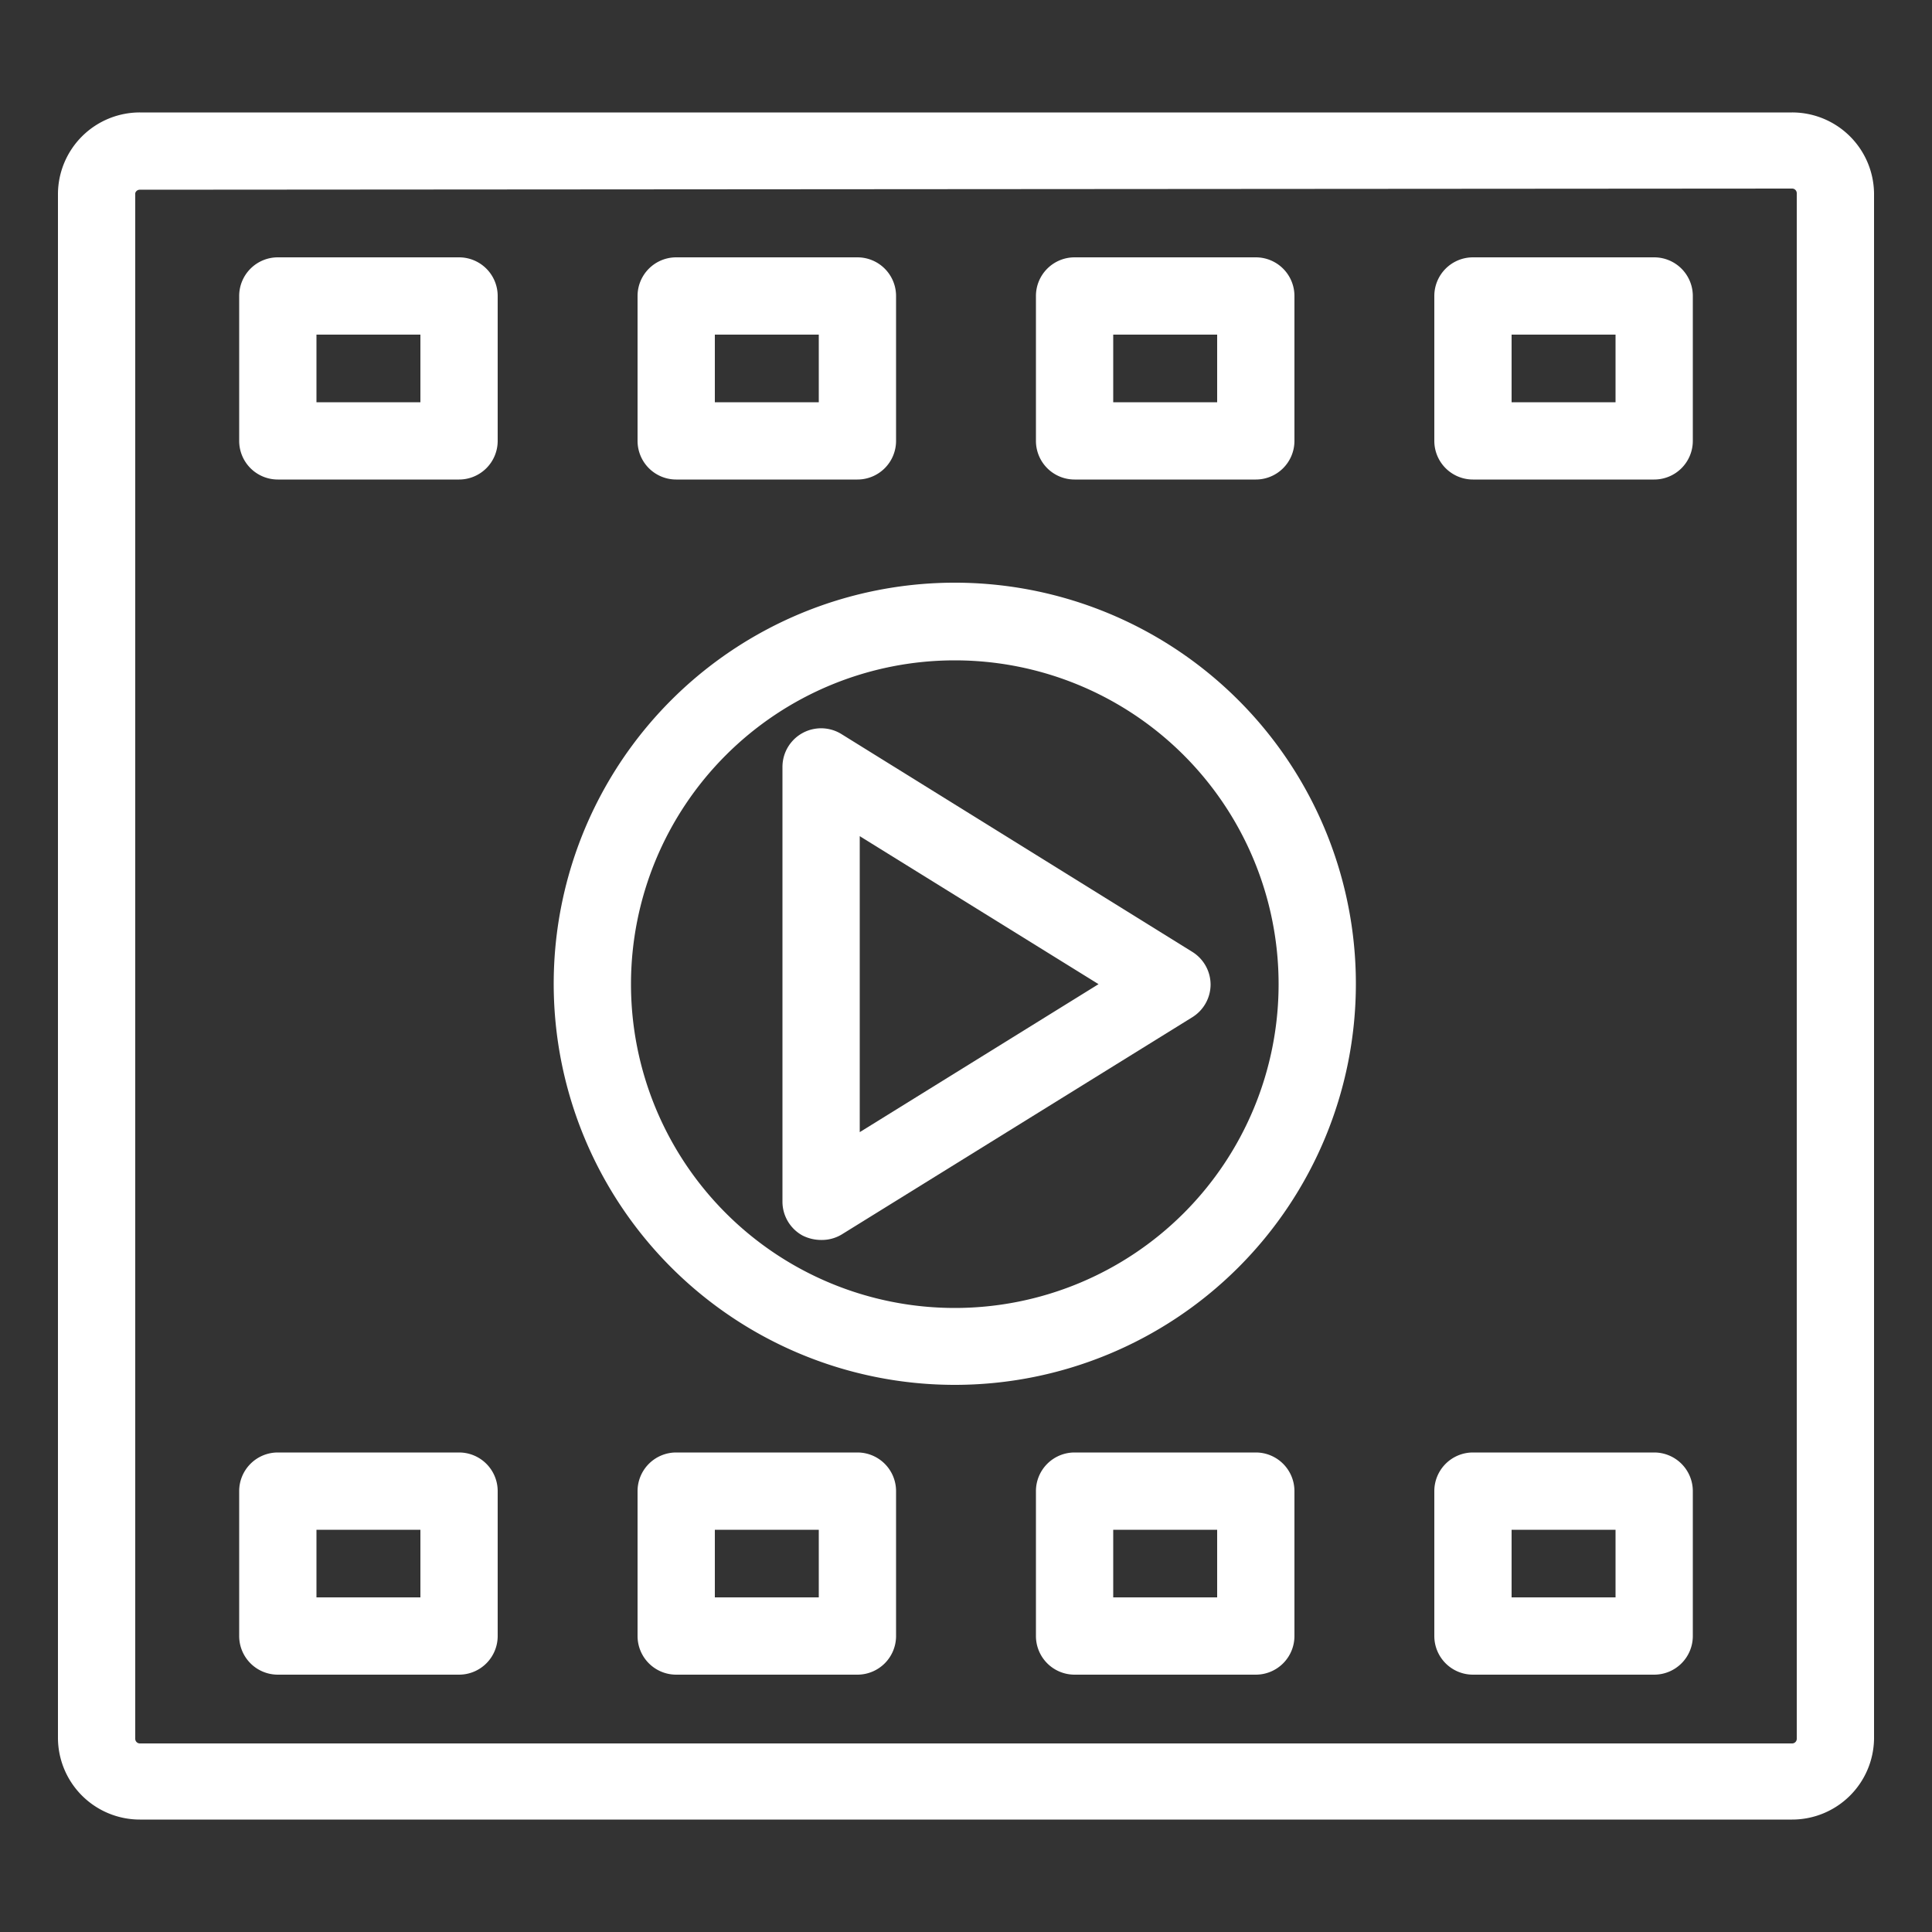 <?xml version="1.0" encoding="UTF-8" standalone="yes"?>
<svg xmlns="http://www.w3.org/2000/svg" viewBox="0 0 50 50" width="80px" height="80px">
  <rect x="0" y="0" width="50" height="50" fill="#333333" stroke="none"/>
  <defs>
    <style>.cls-1{fill:#fff;}</style>
  </defs>
  <title>Multimedia_dark-bg</title>
  <g id="Working">
    <path class="cls-1" d="M24.71,35.84A10.38,10.38,0,1,1,35.09,25.47,10.38,10.38,0,0,1,24.71,35.84Zm0-18.75a8.38,8.38,0,1,0,8.38,8.38A8.38,8.38,0,0,0,24.71,17.09Z"/>
    <path class="cls-1" d="M21.25,32.09a1.07,1.07,0,0,1-.49-.12,1,1,0,0,1-.51-.88V19.84A1,1,0,0,1,21.78,19l9.07,5.63a1,1,0,0,1,.48.85,1,1,0,0,1-.48.85l-9.07,5.62A1,1,0,0,1,21.25,32.09Zm1-10.45V29.3l6.18-3.83Z"/>
    <path class="cls-1" d="M46.38,47.09H3.62A2.12,2.12,0,0,1,1.5,45V5A2.12,2.12,0,0,1,3.62,2.91H46.38A2.12,2.12,0,0,1,48.5,5V45A2.12,2.12,0,0,1,46.38,47.09ZM3.62,4.91A.12.12,0,0,0,3.5,5V45a.12.12,0,0,0,.12.12H46.38A.12.12,0,0,0,46.5,45V5a.12.12,0,0,0-.12-.12Z"/>
    <path class="cls-1" d="M11.88,12.41H7.19a1,1,0,0,1-1-1V7.66a1,1,0,0,1,1-1h4.69a1,1,0,0,1,1,1v3.75A1,1,0,0,1,11.88,12.41Zm-3.69-2h2.69V8.66H8.19Z"/>
    <path class="cls-1" d="M22.19,12.41H17.5a1,1,0,0,1-1-1V7.66a1,1,0,0,1,1-1h4.69a1,1,0,0,1,1,1v3.75A1,1,0,0,1,22.19,12.41Zm-3.69-2h2.69V8.66H18.5Z"/>
    <path class="cls-1" d="M32.5,12.41H27.81a1,1,0,0,1-1-1V7.66a1,1,0,0,1,1-1H32.5a1,1,0,0,1,1,1v3.75A1,1,0,0,1,32.5,12.41Zm-3.69-2H31.5V8.66H28.81Z"/>
    <path class="cls-1" d="M42.81,12.41H38.12a1,1,0,0,1-1-1V7.66a1,1,0,0,1,1-1h4.69a1,1,0,0,1,1,1v3.75A1,1,0,0,1,42.81,12.41Zm-3.69-2h2.69V8.66H39.12Z"/>
    <path class="cls-1" d="M11.88,43.34H7.19a1,1,0,0,1-1-1V38.59a1,1,0,0,1,1-1h4.69a1,1,0,0,1,1,1v3.75A1,1,0,0,1,11.88,43.34Zm-3.69-2h2.69V39.59H8.19Z"/>
    <path class="cls-1" d="M22.19,43.34H17.5a1,1,0,0,1-1-1V38.59a1,1,0,0,1,1-1h4.69a1,1,0,0,1,1,1v3.75A1,1,0,0,1,22.19,43.34Zm-3.69-2h2.69V39.59H18.5Z"/>
    <path class="cls-1" d="M32.5,43.34H27.81a1,1,0,0,1-1-1V38.59a1,1,0,0,1,1-1H32.5a1,1,0,0,1,1,1v3.75A1,1,0,0,1,32.5,43.34Zm-3.69-2H31.5V39.59H28.81Z"/>
    <path class="cls-1" d="M42.81,43.34H38.12a1,1,0,0,1-1-1V38.59a1,1,0,0,1,1-1h4.69a1,1,0,0,1,1,1v3.75A1,1,0,0,1,42.81,43.34Zm-3.69-2h2.69V39.59H39.12Z"/>
  </g>
</svg>